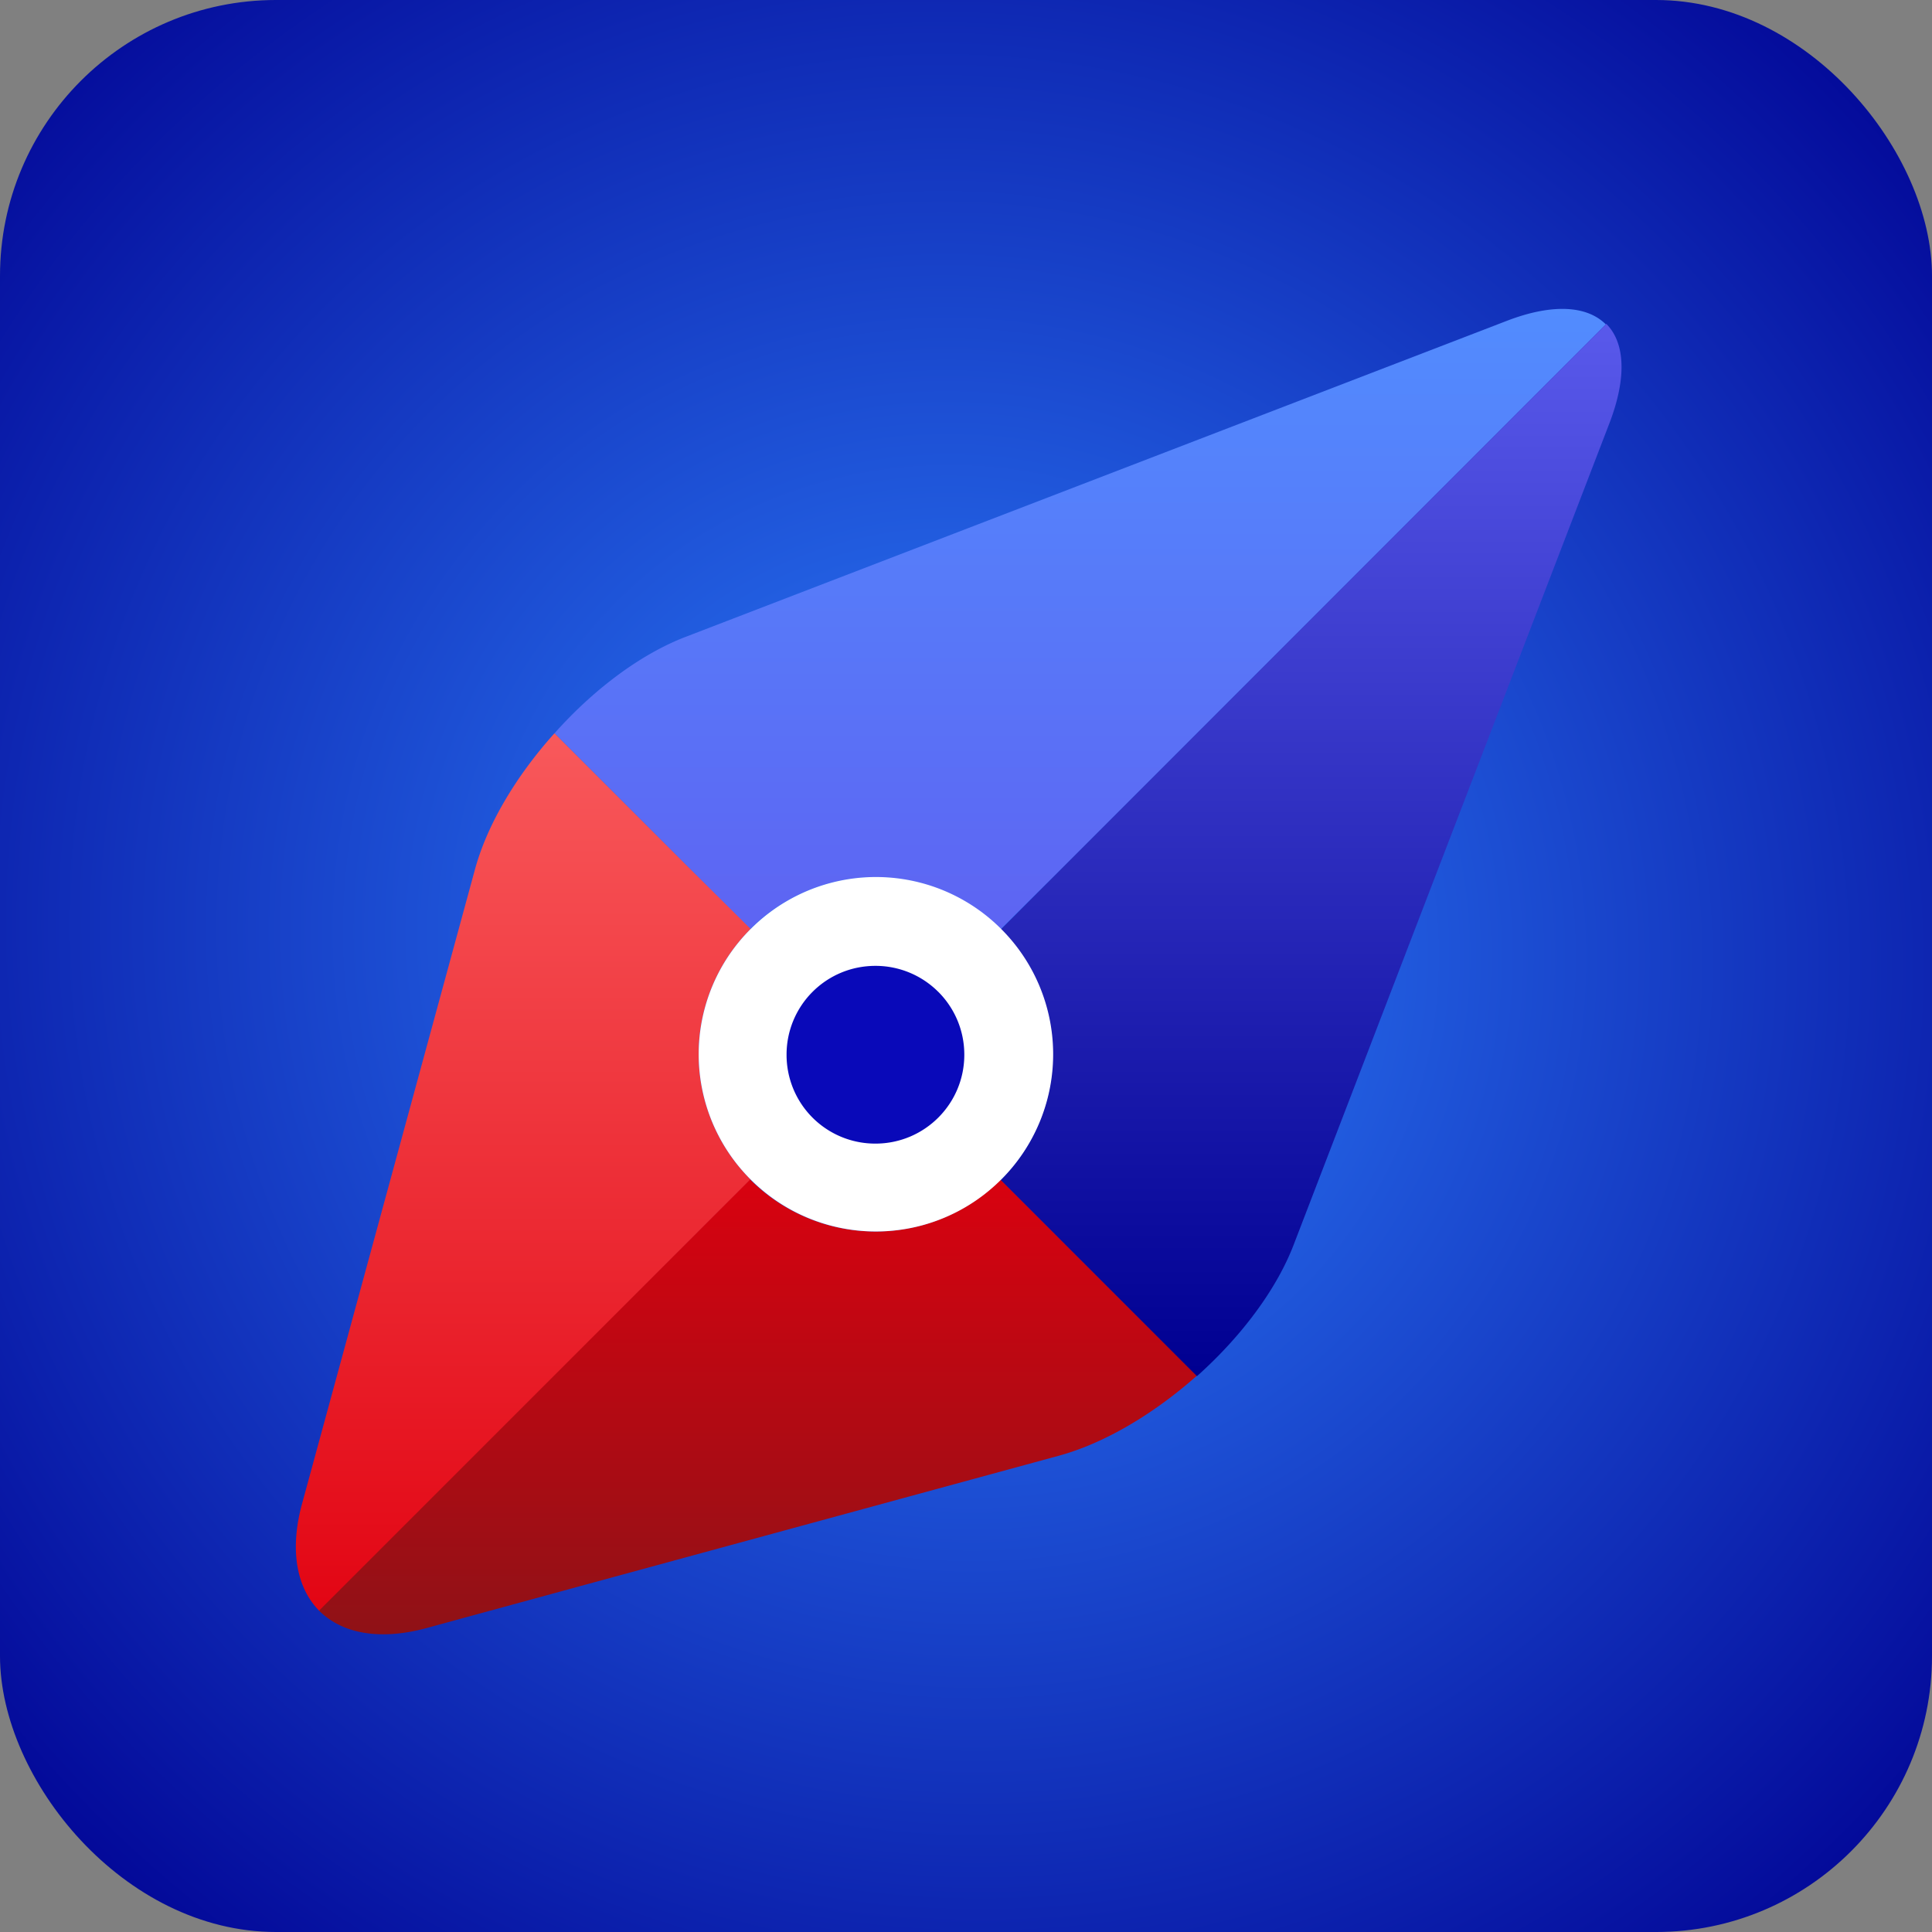 <svg width="56" height="56" viewBox="0 0 56 56" fill="none" xmlns:xlink="http://www.w3.org/1999/xlink" xmlns="http://www.w3.org/2000/svg"><rect x="0" y="0" width="56" height="56" fill="#808080" stroke="none"/><rect style="fill:url(#a);fill-opacity:1;stroke-width:3.78;stroke-opacity:.475;paint-order:markers fill stroke" width="56" height="56" rx="8"/><defs><linearGradient id="b"><stop style="stop-color:#2f82ff;stop-opacity:1" offset="0"/><stop style="stop-color:#000091;stop-opacity:1" offset="1"/></linearGradient><linearGradient id="f" x1="56.232" y1="19.684" x2="56.232" y2="59.127" gradientUnits="userSpaceOnUse" gradientTransform="translate(-8.222 -8.84)scale(.822)"><stop stop-color="#5F5FF1"/><stop offset="1" stop-color="#000091"/></linearGradient><linearGradient id="e" x1="36.726" y1="50.436" x2="36.726" y2="69.912" gradientUnits="userSpaceOnUse" gradientTransform="translate(-8.222 -8.84)scale(.822)"><stop stop-color="#E1000F"/><stop offset="1" stop-color="#881317"/></linearGradient><linearGradient id="d" x1="28.44" y1="35.395" x2="28.44" y2="69.481" gradientUnits="userSpaceOnUse" gradientTransform="translate(-8.222 -8.84)scale(.822)"><stop stop-color="#F95C5E"/><stop offset="1" stop-color="#E1000F"/></linearGradient><linearGradient id="c" x1="48.091" y1="19.994" x2="48.091" y2="46.281" gradientUnits="userSpaceOnUse" gradientTransform="translate(-8.222 -8.84)scale(.822)"><stop stop-color="#518FFF"/><stop offset="1" stop-color="#5F5FF1"/></linearGradient><radialGradient xlink:href="#b" id="a" cx="-34.386" cy="48.751" fx="-34.386" fy="48.751" r="28" gradientUnits="userSpaceOnUse" gradientTransform="matrix(1 1.028 -1.006 .978 111.238 15.05)"/></defs><path d="M21.745 26.927a5.13 5.13 0 0 1 7.262 0l1.823-1.809 15.1-15.1.616-.616c-.535-.534-1.521-.616-2.85-.11l-23.787 9.154c-1.343.507-2.713 1.548-3.836 2.808l3.864 3.864z" fill="url(#c)" style="fill:url(#c);stroke-width:.822"/><path d="m19.936 36.011 1.822-1.822a5.127 5.127 0 0 1 0-7.262l-1.822-1.809-3.864-3.864c-1.097 1.22-1.96 2.645-2.316 3.987L8.755 43.588c-.37 1.357-.151 2.453.507 3.11l.712-.712z" fill="url(#d)" style="fill:url(#d);stroke-width:.822"/><path d="m30.829 36.011-1.822-1.822a5.13 5.13 0 0 1-7.262 0l-1.823 1.822-9.961 9.962-.713.712c.658.658 1.74.877 3.11.507l4.468-1.22 13.88-3.781c1.342-.37 2.767-1.233 3.987-2.316z" fill="url(#e)" style="fill:url(#e);stroke-width:.822"/><path d="m46.559 9.388-.617.617L30.83 25.118l-1.823 1.822a5.13 5.13 0 0 1 0 7.262l1.823 1.823 3.864 3.864c1.26-1.124 2.302-2.494 2.809-3.823l8.426-21.923.727-1.891c.507-1.33.438-2.33-.096-2.864" fill="url(#f)" style="fill:url(#f);stroke-width:.822"/><path d="M29.02 26.927a5.13 5.13 0 0 0-7.262 0 5.13 5.13 0 0 0 0 7.262 5.13 5.13 0 0 0 7.262 0 5.13 5.13 0 0 0 0-7.262" fill="#fff" style="stroke-width:.822"/><path d="M27.197 28.75a2.57 2.57 0 0 0-1.822-.754c-.713 0-1.357.287-1.823.753a2.57 2.57 0 0 0-.753 1.823 2.57 2.57 0 0 0 2.576 2.576c.712 0 1.356-.288 1.822-.754s.754-1.11.754-1.822c0-.713-.288-1.357-.754-1.823" fill="#0909b9" style="stroke-width:.822"/></svg>